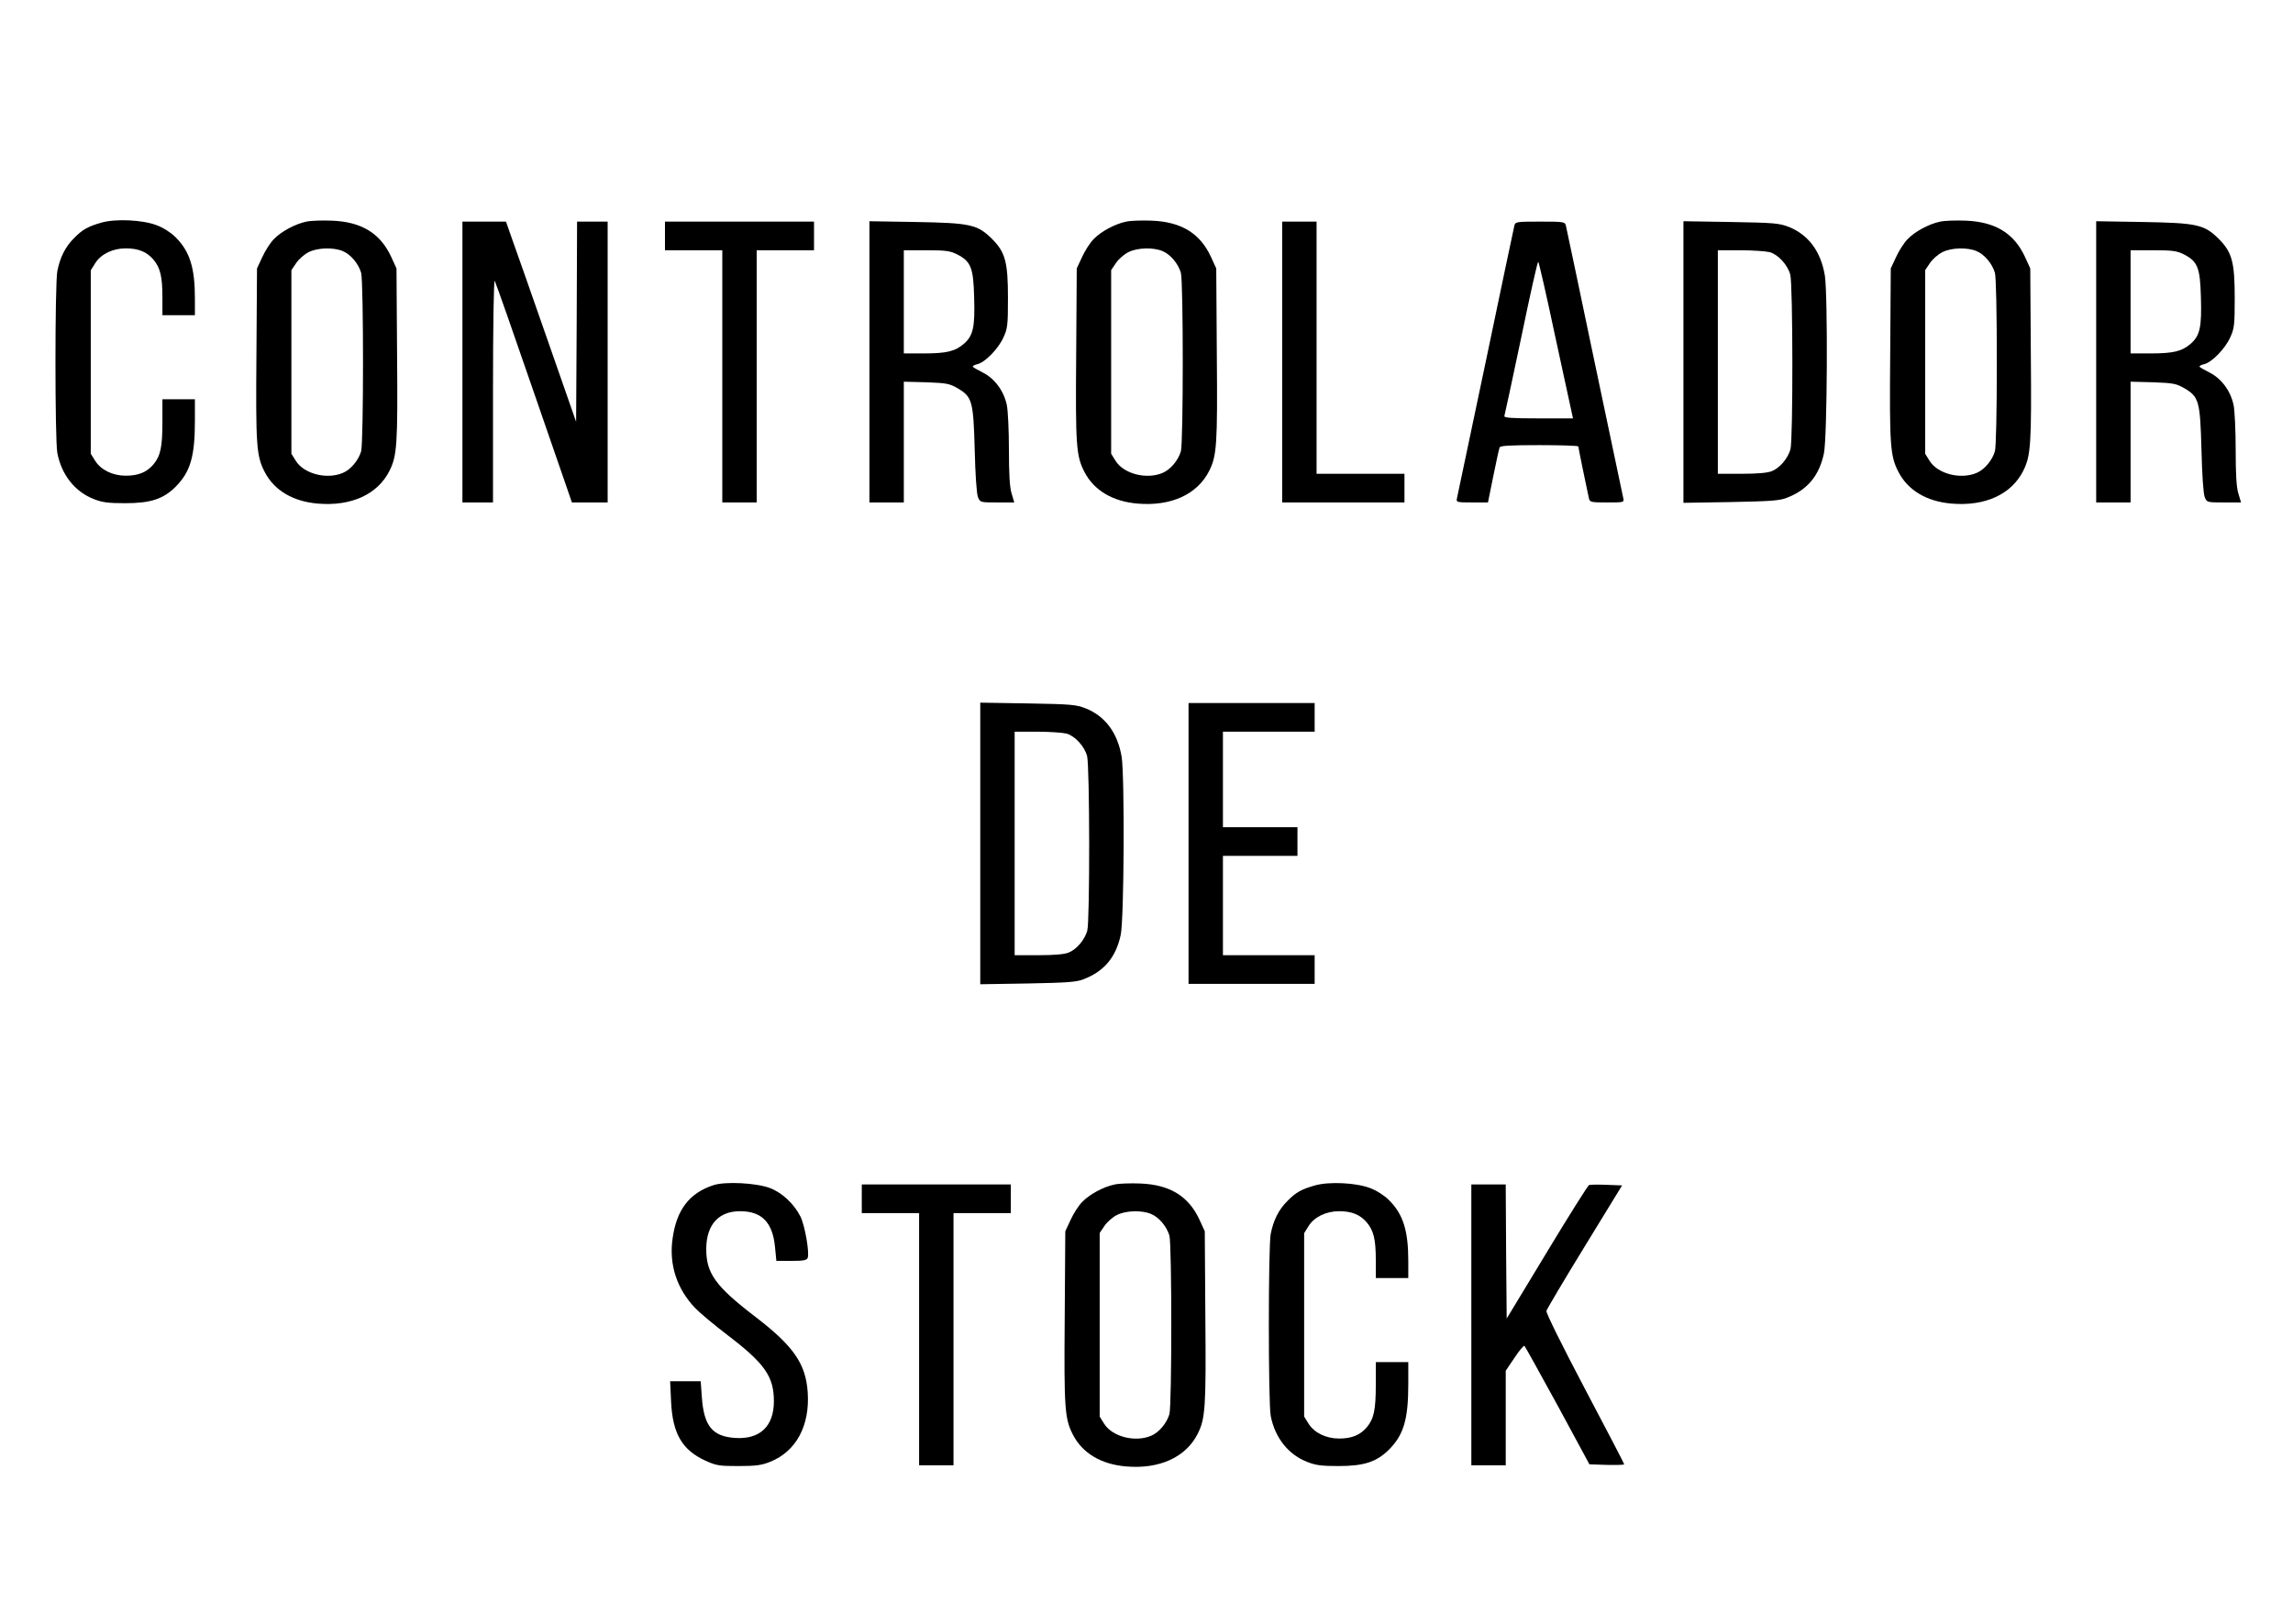 <?xml version="1.0" standalone="no"?>
<!DOCTYPE svg PUBLIC "-//W3C//DTD SVG 20010904//EN"
 "http://www.w3.org/TR/2001/REC-SVG-20010904/DTD/svg10.dtd">
<svg version="1.0" xmlns="http://www.w3.org/2000/svg"
 width="1200pt" height="850pt" viewBox="0 0 1200 850"
 preserveAspectRatio="xMidYMid meet">

<g transform="translate(0,850) scale(0.1,-0.1)"
fill="#000000" stroke="none">
<path d="M532 7335 c-71 -20 -100 -36 -144 -81 -46 -45 -74 -102 -88 -173 -13
-71 -13 -881 0 -952 22 -114 91 -202 190 -241 45 -18 75 -22 165 -22 132 0
198 21 263 85 78 78 102 159 102 345 l0 114 -85 0 -85 0 0 -117 c0 -134 -10
-179 -47 -224 -35 -41 -79 -59 -145 -59 -68 0 -130 30 -160 78 l-23 37 0 480
0 480 23 37 c30 48 92 78 160 78 66 0 110 -18 145 -59 36 -43 47 -89 47 -198
l0 -93 85 0 85 0 0 89 c0 160 -27 246 -102 320 -24 24 -65 50 -98 62 -72 28
-214 35 -288 14z"/>
<path d="M1604 7340 c-59 -12 -133 -52 -171 -92 -18 -18 -45 -60 -60 -93 l-28
-60 -3 -450 c-4 -479 0 -531 43 -615 50 -97 148 -155 278 -166 175 -15 313 48
375 171 40 80 44 138 40 610 l-3 450 -28 61 c-57 123 -155 183 -310 189 -50 2
-111 0 -133 -5z m189 -154 c42 -17 83 -66 97 -114 13 -50 13 -884 0 -934 -14
-48 -55 -97 -97 -114 -84 -35 -203 -4 -245 64 l-23 37 0 481 0 480 25 37 c14
21 43 46 65 57 47 24 130 26 178 6z"/>
<path d="M5894 7340 c-59 -12 -133 -52 -171 -92 -18 -18 -45 -60 -60 -93 l-28
-60 -3 -450 c-4 -479 0 -531 43 -615 50 -97 148 -155 278 -166 175 -15 313 48
375 171 40 80 44 138 40 610 l-3 450 -28 61 c-57 123 -155 183 -310 189 -50 2
-111 0 -133 -5z m189 -154 c42 -17 83 -66 97 -114 13 -50 13 -884 0 -934 -14
-48 -55 -97 -97 -114 -84 -35 -203 -4 -245 64 l-23 37 0 481 0 480 25 37 c14
21 43 46 65 57 47 24 130 26 178 6z"/>
<path d="M10154 7340 c-59 -12 -133 -52 -171 -92 -18 -18 -45 -60 -60 -93
l-28 -60 -3 -450 c-4 -479 0 -531 43 -615 50 -97 148 -155 278 -166 175 -15
313 48 375 171 40 80 44 138 40 610 l-3 450 -28 61 c-57 123 -155 183 -310
189 -50 2 -111 0 -133 -5z m189 -154 c42 -17 83 -66 97 -114 6 -23 10 -202 10
-467 0 -265 -4 -444 -10 -467 -14 -48 -55 -97 -97 -114 -84 -35 -203 -4 -245
64 l-23 37 0 481 0 480 25 37 c14 21 43 46 65 57 47 24 130 26 178 6z"/>
<path d="M2420 6605 l0 -735 80 0 80 0 0 588 c0 328 4 580 9 572 5 -8 98 -273
206 -587 l198 -573 93 0 94 0 0 735 0 735 -80 0 -80 0 -2 -524 -3 -524 -149
427 c-82 234 -164 470 -184 524 l-34 97 -114 0 -114 0 0 -735z"/>
<path d="M3480 7265 l0 -75 150 0 150 0 0 -660 0 -660 90 0 90 0 0 660 0 660
150 0 150 0 0 75 0 75 -390 0 -390 0 0 -75z"/>
<path d="M4550 6606 l0 -736 90 0 90 0 0 316 0 316 118 -3 c106 -4 121 -7 163
-31 77 -45 83 -67 90 -323 3 -128 10 -231 17 -247 11 -28 13 -28 101 -28 l89
0 -14 47 c-10 32 -14 101 -14 229 0 101 -5 206 -11 234 -16 75 -64 139 -126
170 -28 14 -52 28 -52 31 -1 4 11 10 25 13 40 10 109 81 135 139 22 47 24 66
24 207 0 189 -14 240 -84 310 -76 75 -113 83 -398 88 l-243 4 0 -736z m460
562 c71 -37 84 -69 88 -223 5 -157 -5 -202 -53 -244 -46 -40 -90 -51 -212 -51
l-103 0 0 270 0 270 118 0 c102 0 124 -3 162 -22z"/>
<path d="M6710 6605 l0 -735 320 0 320 0 0 75 0 75 -230 0 -230 0 0 660 0 660
-90 0 -90 0 0 -735z"/>
<path d="M7925 7318 c-3 -13 -71 -333 -150 -713 -80 -379 -147 -700 -150 -712
-5 -22 -3 -23 78 -23 l84 0 28 138 c15 75 30 143 33 150 3 9 54 12 208 12 112
0 204 -3 204 -7 0 -7 43 -216 55 -270 5 -22 10 -23 95 -23 89 0 90 0 85 23 -3
12 -70 333 -150 712 -79 380 -147 700 -150 713 -5 21 -9 22 -135 22 -126 0
-130 -1 -135 -22z m213 -575 c46 -214 86 -398 89 -410 l5 -23 -182 0 c-142 0
-181 3 -177 13 2 6 42 191 88 410 45 218 85 397 89 397 3 0 43 -174 88 -387z"/>
<path d="M8810 6605 l0 -737 248 4 c203 4 255 7 292 22 108 41 170 115 195
232 18 84 21 829 5 932 -21 126 -86 213 -188 254 -52 20 -77 22 -304 26 l-248
4 0 -737z m452 575 c44 -13 93 -66 107 -117 14 -51 15 -865 1 -915 -14 -48
-55 -97 -97 -114 -21 -9 -74 -14 -158 -14 l-125 0 0 585 0 585 118 0 c64 0
134 -5 154 -10z"/>
<path d="M10970 6606 l0 -736 90 0 90 0 0 316 0 316 118 -3 c106 -4 121 -7
163 -31 77 -45 83 -67 90 -323 3 -128 10 -231 17 -247 11 -28 13 -28 101 -28
l89 0 -14 47 c-10 32 -14 101 -14 229 0 101 -5 206 -11 234 -16 75 -64 139
-126 170 -28 14 -52 28 -52 31 -1 4 11 10 25 13 40 10 109 81 135 139 22 47
24 66 24 207 0 189 -14 240 -84 310 -76 75 -113 83 -398 88 l-243 4 0 -736z
m460 562 c71 -37 84 -69 88 -223 5 -157 -5 -202 -53 -244 -46 -40 -90 -51
-212 -51 l-103 0 0 270 0 270 118 0 c102 0 124 -3 162 -22z"/>
<path d="M5130 4085 l0 -737 248 4 c203 4 255 7 292 22 108 41 170 115 195
232 18 84 21 829 5 932 -21 126 -86 213 -188 254 -52 20 -77 22 -304 26 l-248
4 0 -737z m452 575 c44 -13 93 -66 107 -117 14 -51 15 -865 1 -915 -14 -48
-55 -97 -97 -114 -21 -9 -74 -14 -158 -14 l-125 0 0 585 0 585 118 0 c64 0
134 -5 154 -10z"/>
<path d="M6220 4085 l0 -735 330 0 330 0 0 75 0 75 -240 0 -240 0 0 260 0 260
195 0 195 0 0 75 0 75 -195 0 -195 0 0 250 0 250 240 0 240 0 0 75 0 75 -330
0 -330 0 0 -735z"/>
<path d="M3733 2296 c-125 -41 -192 -128 -213 -278 -20 -137 22 -265 119 -366
25 -26 101 -89 169 -141 194 -148 242 -216 242 -346 0 -131 -73 -200 -202
-192 -120 8 -164 62 -175 213 l-6 84 -80 0 -80 0 5 -107 c8 -168 58 -253 180
-309 57 -26 73 -28 173 -28 90 0 120 4 165 22 136 54 209 189 197 364 -10 150
-75 243 -275 396 -210 161 -257 228 -256 358 2 124 65 194 177 194 114 0 171
-59 183 -189 l7 -71 79 0 c63 0 80 3 85 16 10 27 -15 171 -38 216 -33 66 -96
125 -159 149 -70 27 -235 36 -297 15z"/>
<path d="M5834 2300 c-59 -12 -133 -52 -171 -92 -18 -18 -45 -60 -60 -93 l-28
-60 -3 -450 c-4 -479 0 -531 43 -615 50 -97 148 -155 278 -166 175 -15 313 48
375 171 40 80 44 138 40 610 l-3 450 -28 61 c-57 123 -155 183 -310 189 -50 2
-111 0 -133 -5z m189 -154 c42 -17 83 -66 97 -114 13 -50 13 -884 0 -934 -14
-48 -55 -97 -97 -114 -84 -35 -203 -4 -245 64 l-23 37 0 481 0 480 25 37 c14
21 43 46 65 57 47 24 130 26 178 6z"/>
<path d="M6882 2295 c-71 -20 -100 -36 -144 -81 -46 -45 -74 -102 -88 -173
-13 -71 -13 -881 0 -952 22 -114 91 -202 190 -241 45 -18 75 -22 165 -22 132
0 198 21 263 85 78 78 102 159 102 345 l0 114 -85 0 -85 0 0 -117 c0 -134 -10
-179 -47 -224 -35 -41 -79 -59 -145 -59 -68 0 -130 30 -160 78 l-23 37 0 480
0 480 23 37 c30 48 92 78 160 78 66 0 110 -18 145 -59 36 -43 47 -89 47 -198
l0 -93 85 0 85 0 0 89 c0 160 -27 246 -102 320 -24 24 -65 50 -98 62 -72 28
-214 35 -288 14z"/>
<path d="M4510 2225 l0 -75 150 0 150 0 0 -660 0 -660 90 0 90 0 0 660 0 660
150 0 150 0 0 75 0 75 -390 0 -390 0 0 -75z"/>
<path d="M7700 1565 l0 -735 90 0 90 0 0 248 0 247 46 68 c25 38 49 66 52 62
4 -4 82 -145 174 -313 l166 -307 91 -3 c50 -1 91 0 91 3 0 4 -93 182 -206 396
-118 224 -204 397 -201 407 2 9 92 161 200 337 l196 320 -81 3 c-45 2 -86 1
-92 -1 -6 -3 -106 -161 -221 -352 l-210 -347 -3 351 -2 351 -90 0 -90 0 0
-735z"/>
</g>
</svg>
